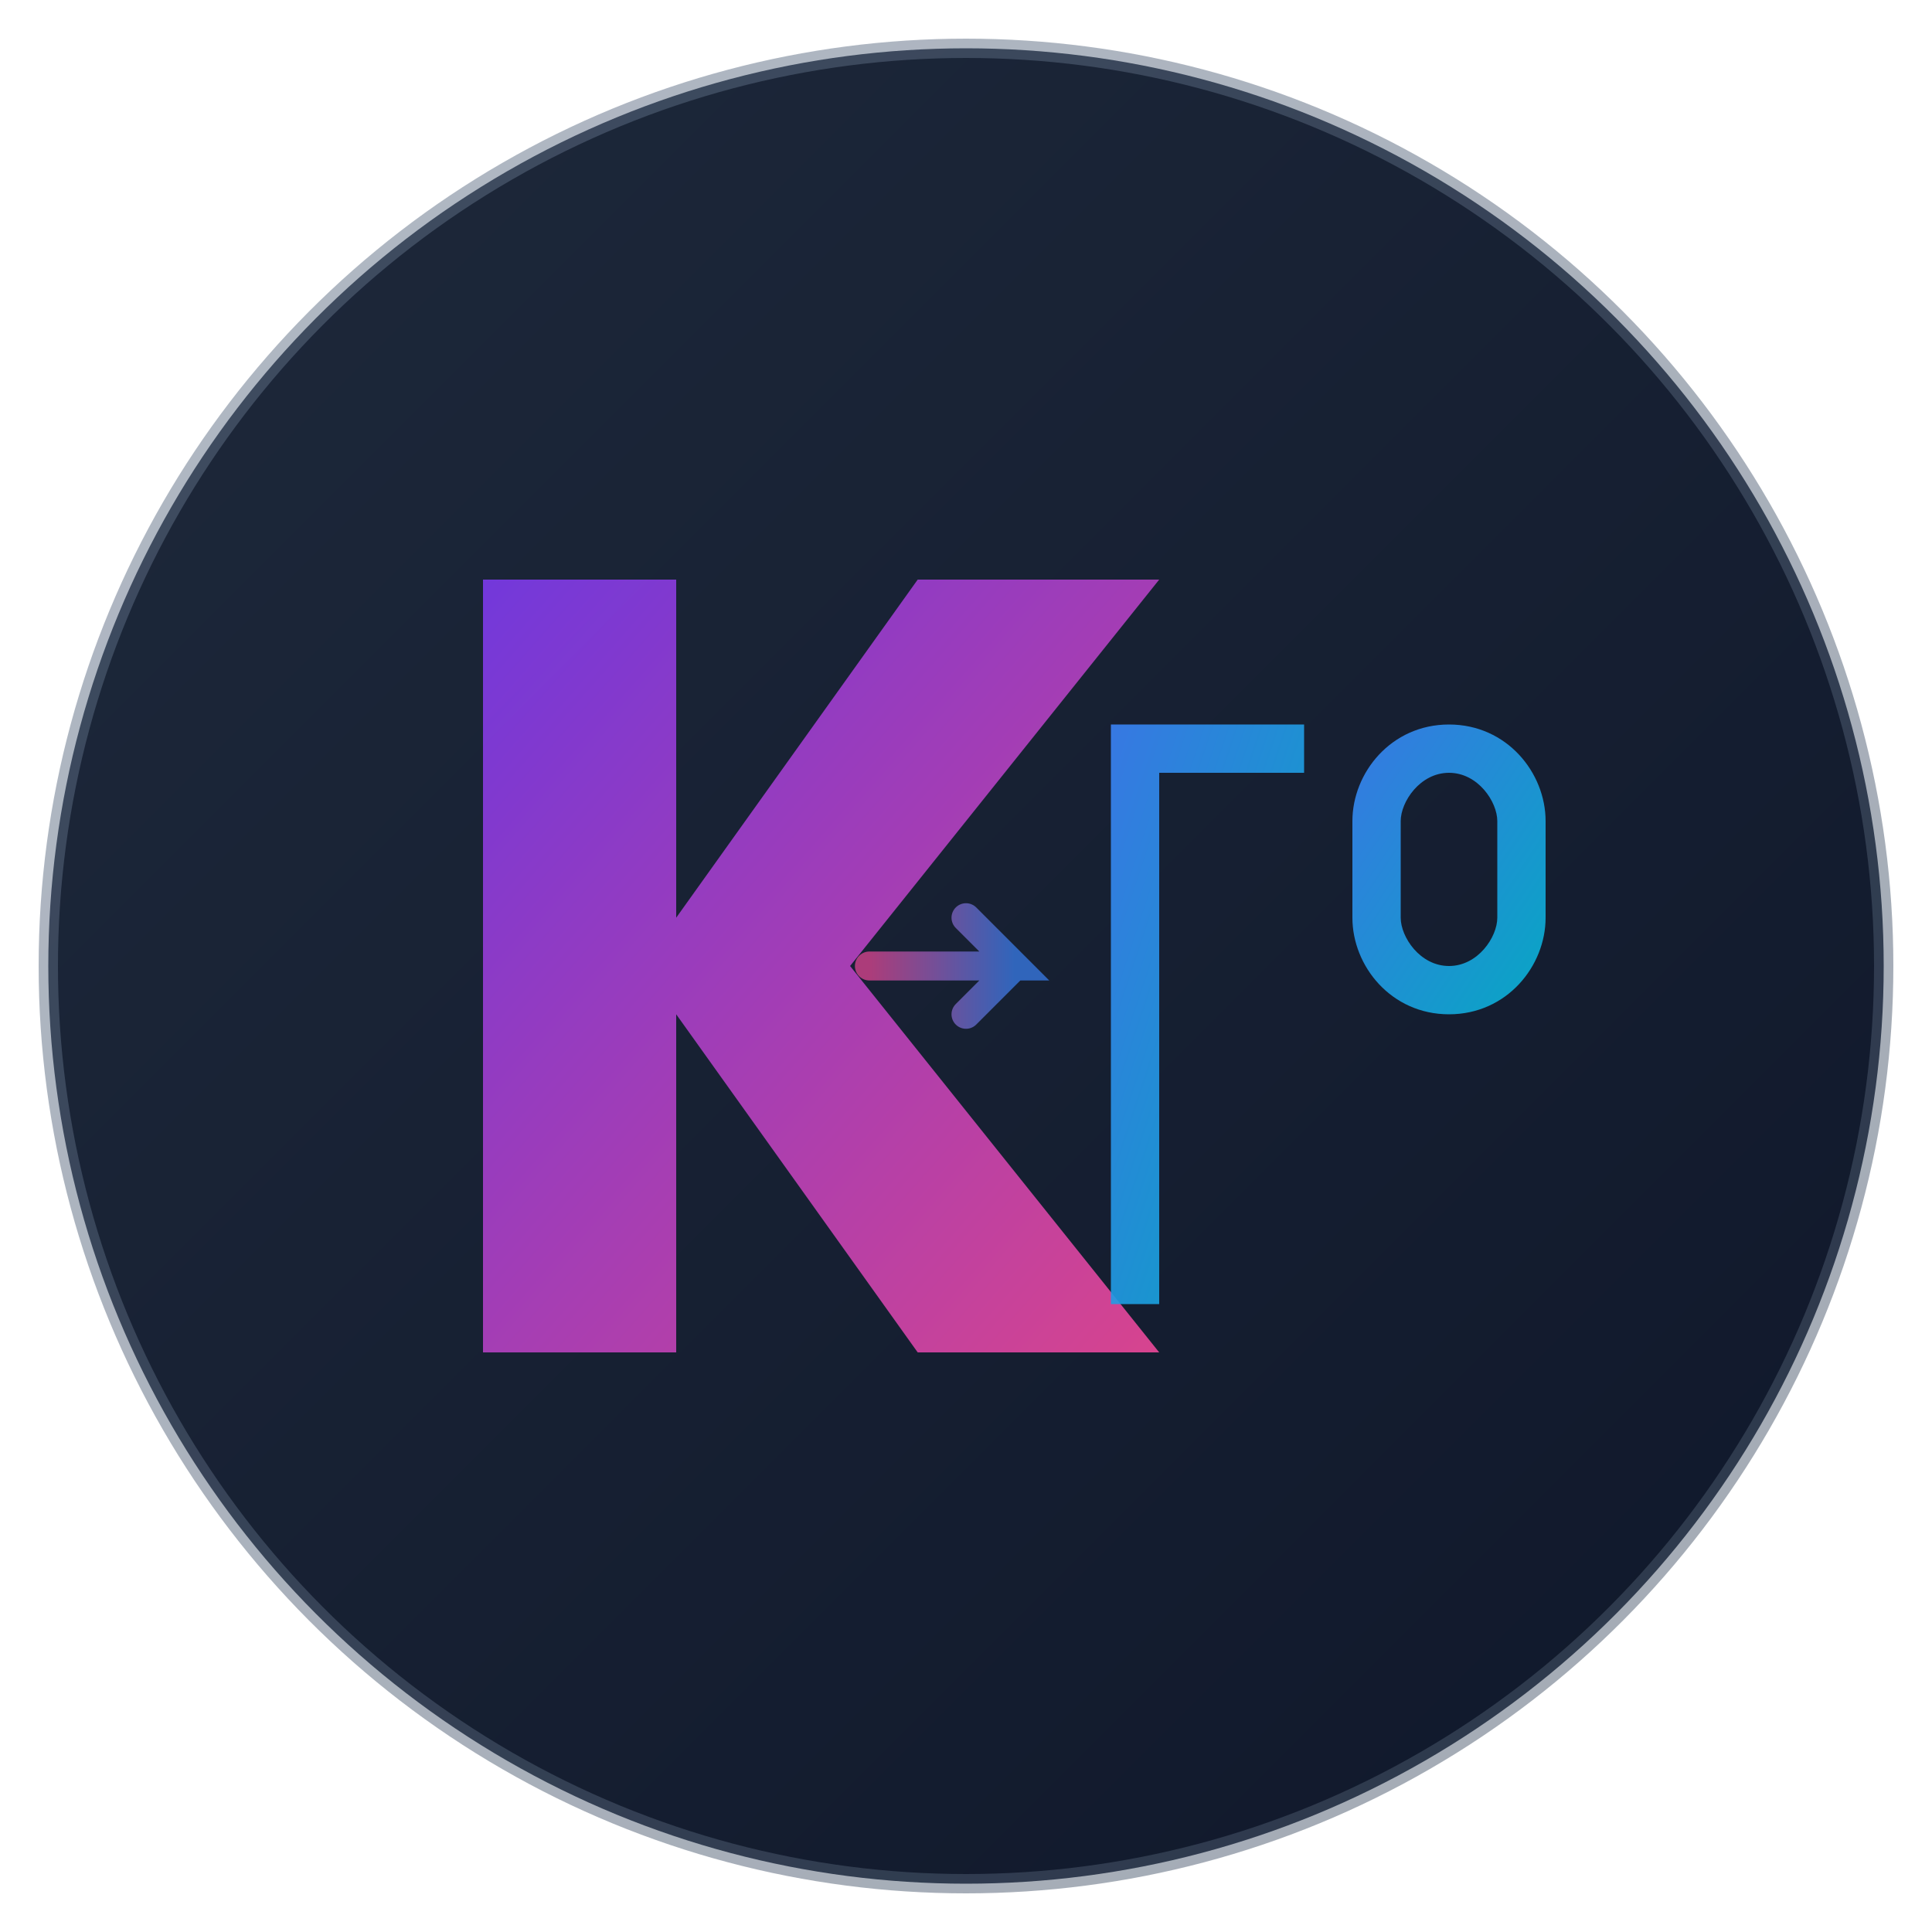 <svg xmlns="http://www.w3.org/2000/svg" viewBox="0 0 200 200" fill="none">
  <circle cx="100" cy="100" r="95" fill="url(#bgGradient)"/>
  <path d="M50 60 L50 140 L70 140 L70 105 L95 140 L120 140 L88 100 L120 60 L95 60 L70 95 L70 60 Z"
        fill="url(#kotlinGradient)"
        opacity="0.9"/>
  <path d="M115 75 L135 75 L135 80 L120 80 L120 135 L115 135 Z"
        fill="url(#tsGradient)"
        opacity="0.9"/>
  <path d="M140 85 C140 80 144 75 150 75 C156 75 160 80 160 85 L160 95 C160 100 156 105 150 105 C144 105 140 100 140 95 Z M145 85 L145 95 C145 97 147 100 150 100 C153 100 155 97 155 95 L155 85 C155 83 153 80 150 80 C147 80 145 83 145 85 Z"
        fill="url(#tsGradient)"
        opacity="0.9"/>
  <path d="M90 100 L105 100 L100 95 M105 100 L100 105"
        stroke="url(#arrowGradient)"
        stroke-width="3"
        stroke-linecap="round"
        opacity="0.7"/>
  <circle cx="100" cy="100" r="95"
          stroke="url(#ringGradient)"
          stroke-width="2"
          fill="none"
          opacity="0.5"/>
  <defs>
    <linearGradient id="bgGradient" x1="0%" y1="0%" x2="100%" y2="100%">
      <stop offset="0%" style="stop-color:#1e293b;stop-opacity:1" />
      <stop offset="100%" style="stop-color:#0f172a;stop-opacity:1" />
    </linearGradient>
    <linearGradient id="kotlinGradient" x1="0%" y1="0%" x2="100%" y2="100%">
      <stop offset="0%" style="stop-color:#7c3aed;stop-opacity:1" />
      <stop offset="100%" style="stop-color:#ec4899;stop-opacity:1" />
    </linearGradient>
    <linearGradient id="tsGradient" x1="0%" y1="0%" x2="100%" y2="100%">
      <stop offset="0%" style="stop-color:#3b82f6;stop-opacity:1" />
      <stop offset="100%" style="stop-color:#06b6d4;stop-opacity:1" />
    </linearGradient>
    <linearGradient id="arrowGradient" x1="0%" y1="0%" x2="100%" y2="0%">
      <stop offset="0%" style="stop-color:#ec4899;stop-opacity:1" />
      <stop offset="100%" style="stop-color:#3b82f6;stop-opacity:1" />
    </linearGradient>
    <linearGradient id="ringGradient" x1="0%" y1="0%" x2="100%" y2="100%">
      <stop offset="0%" style="stop-color:#64748b;stop-opacity:1" />
      <stop offset="100%" style="stop-color:#475569;stop-opacity:1" />
    </linearGradient>
  </defs>
</svg>
